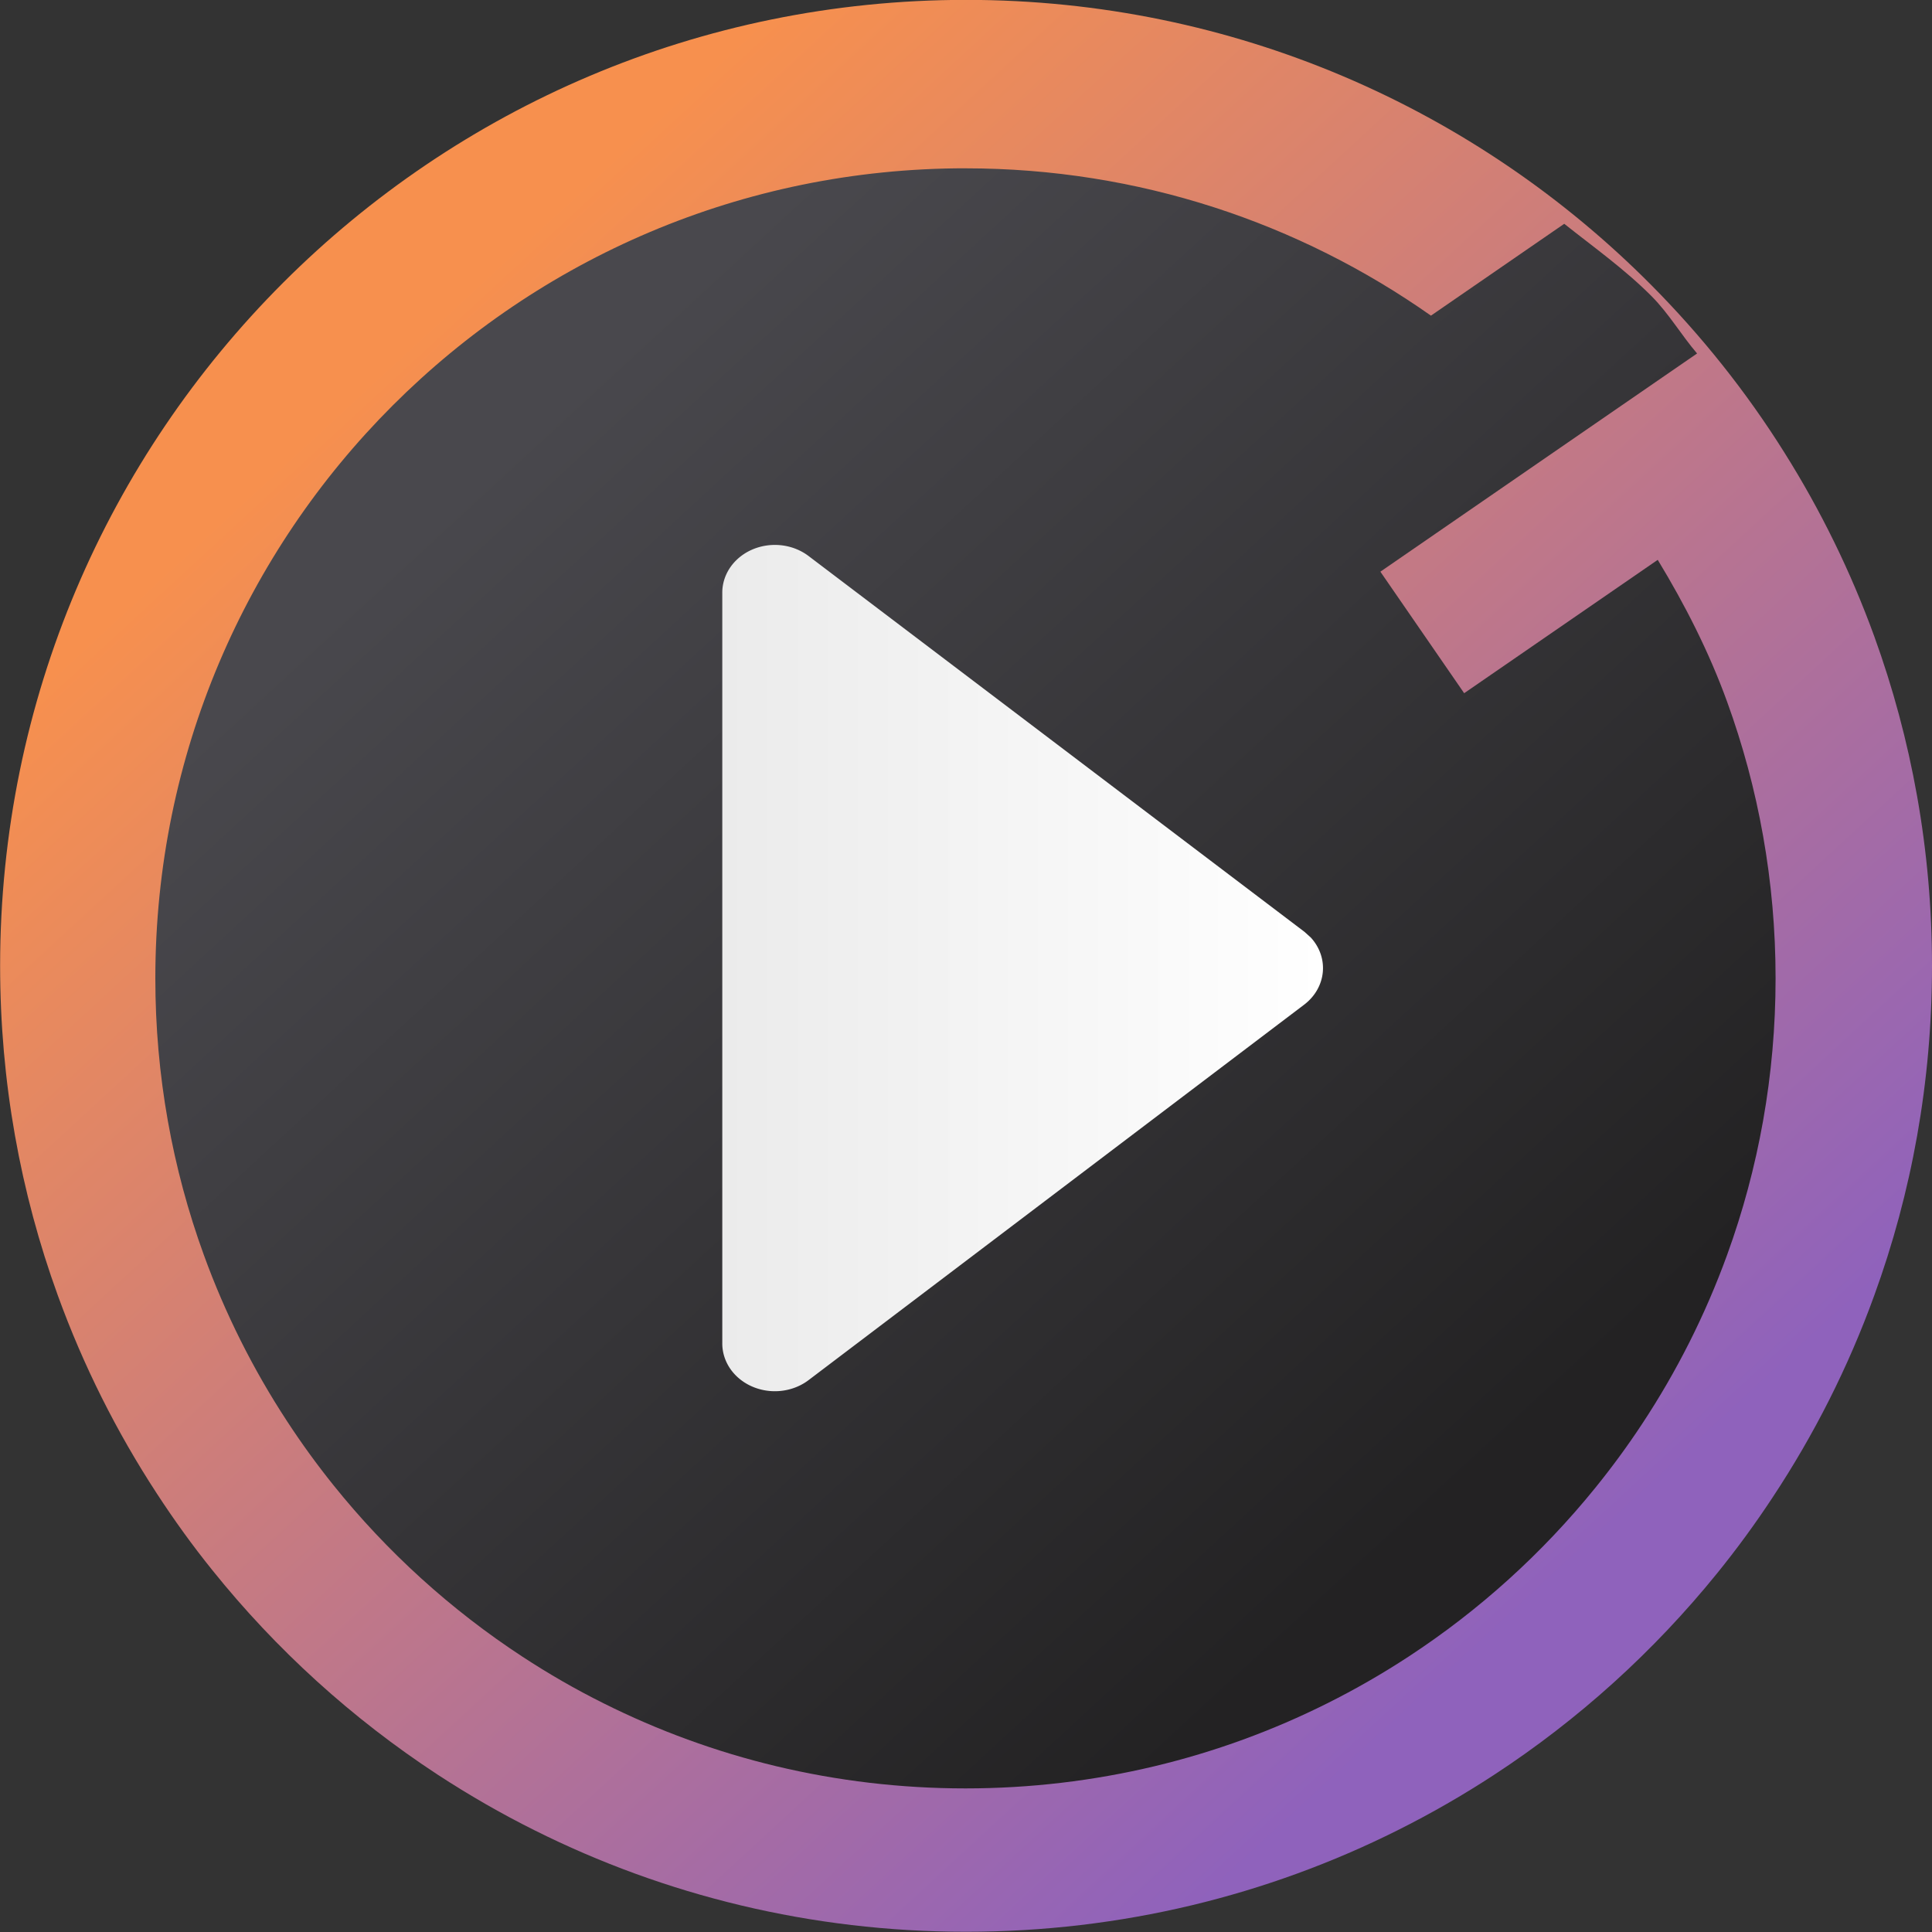 <?xml version="1.0" encoding="UTF-8" standalone="no"?>
<!-- Created with Inkscape (http://www.inkscape.org/) -->

<svg
   width="60"
   height="60"
   version="1.1"
   viewBox="0 0 15.875 15.875"
   id="svg27"
   xmlns="http://www.w3.org/2000/svg"
   xmlns:svg="http://www.w3.org/2000/svg"
   xmlns:rdf="http://www.w3.org/1999/02/22-rdf-syntax-ns#"
   xmlns:cc="http://creativecommons.org/ns#"
   xmlns:dc="http://purl.org/dc/elements/1.1/">
  <rect x="0" y="0" width="15.875" height="15.875" fill="#333333" stroke="none"/>
  <defs
     id="defs12">
    <linearGradient
       id="linearGradient1634"
       x1="-54.828"
       x2="-63.444"
       y1="-1.729"
       y2="-11.074"
       gradientTransform="matrix(1.091,0,0,1.091,61.281,70.76)"
       gradientUnits="userSpaceOnUse">
      <stop
         stop-color="#8f62bc"
         offset="0"
         id="stop5" />
      <stop
         stop-color="#f7904e"
         offset="1"
         id="stop6" />
    </linearGradient>
    <linearGradient
       id="linearGradient987"
       x1="-54.828"
       x2="-63.444"
       y1="-1.729"
       y2="-11.074"
       gradientTransform="matrix(3.452,0,0,3.452,191.99,263.05)"
       gradientUnits="userSpaceOnUse">
      <stop
         stop-color="#232223"
         offset="0"
         id="stop7" />
      <stop
         stop-color="#49484d"
         offset="1"
         id="stop8" />
    </linearGradient>
    <linearGradient
       id="linearGradient1056"
       x1="8.8"
       x2="14.091"
       y1="-42.898"
       y2="-42.898"
       gradientTransform="matrix(0.933,0,0,0.933,-2.273,47.964)"
       gradientUnits="userSpaceOnUse">
      <stop
         stop-color="#ebebeb"
         offset="0"
         id="stop3-3" />
      <stop
         stop-color="#fff"
         offset="1"
         id="stop4-6" />
    </linearGradient>
  </defs>
  <g
     transform="translate(11.088,-55.677)"
     id="g26">
    <g
       id="g27">
      <path
         d="m 4.787,63.614 c 0,0.952 -0.167,1.864 -0.475,2.709 -0.213,0.588 -0.494,1.143 -0.834,1.657 -0.142,0.216 -0.295,0.425 -0.457,0.625 -0.52,0.642 -1.137,1.201 -1.83,1.654 -0.255,0.167 -0.521,0.32 -0.795,0.457 -1.067,0.534 -2.271,0.834 -3.546,0.834 -1.274,0 -2.479,-0.3 -3.546,-0.834 -0.275,-0.137 -0.54,-0.29 -0.796,-0.457 -0.702,-0.46 -1.327,-1.027 -1.851,-1.68 -0.163,-0.202 -0.315,-0.413 -0.457,-0.631 -0.33,-0.505 -0.604,-1.051 -0.813,-1.627 -0.307,-0.845 -0.474,-1.757 -0.474,-2.708 0,-4.384 3.554,-7.937 7.937,-7.937 2.2,0 4.192,0.895 5.629,2.342 0.414,0.417 0.783,0.879 1.096,1.379 0.296,0.471 0.544,0.976 0.737,1.507 0.307,0.846 0.475,1.758 0.475,2.709 z"
         fill="url(#linearGradient1634)"
         stroke-width="0.031"
         id="path23"
         style="fill:url(#linearGradient1634)" />
    </g>
    <path
       transform="scale(0.265)"
       d="m -11.906,215.32 c -13.873,0 -25.119,11.246 -25.119,25.119 0,3.01 0.53,5.895 1.502,8.57 0.662,1.824 1.528,3.549 2.574,5.148 0.45,0.69 0.933,1.356 1.447,1.996 1.658,2.065 3.636,3.862 5.857,5.316 0.808,0.529 1.648,1.014 2.518,1.447 3.376,1.69 7.187,2.639 11.221,2.639 4.033,0 7.845,-0.949 11.221,-2.639 0.869,-0.434 1.71,-0.918 2.518,-1.447 2.194,-1.435 4.146,-3.203 5.791,-5.234 0.514,-0.635 0.999,-1.295 1.449,-1.978 1.075,-1.626 1.963,-3.386 2.639,-5.246 0.972,-2.676 1.502,-5.563 1.502,-8.574 0,-3.011 -0.53,-5.898 -1.502,-8.574 -0.563,-1.552 -1.308,-3.011 -2.152,-4.402 l -6.002,4.135 -2.598,-3.768 5.816,-4.008 4.004,-2.758 c -0.491,-0.574 -0.876,-1.238 -1.408,-1.773 -0.828,-0.833 -1.791,-1.517 -2.711,-2.248 l -4.133,2.848 c -4.085,-2.874 -9.059,-4.568 -14.434,-4.568 z"
       fill="url(#linearGradient987)"
       stroke-width="0.098"
       id="path24"
       style="fill:url(#linearGradient987)" />
  </g>
  <path
     d="M 10.719,7.657 6.643,4.568 a 0.432,0.392 0 0 0 -0.708,0.306 v 6.161 a 0.432,0.392 0 0 0 0.708,0.306 L 10.719,8.253 a 0.432,0.392 0 0 0 0.052,-0.549 z"
     fill="url(#linearGradient1056)"
     stroke-width="0.005"
     p-id="47316"
     id="path17"
     style="fill:url(#linearGradient1056)" />
</svg>
